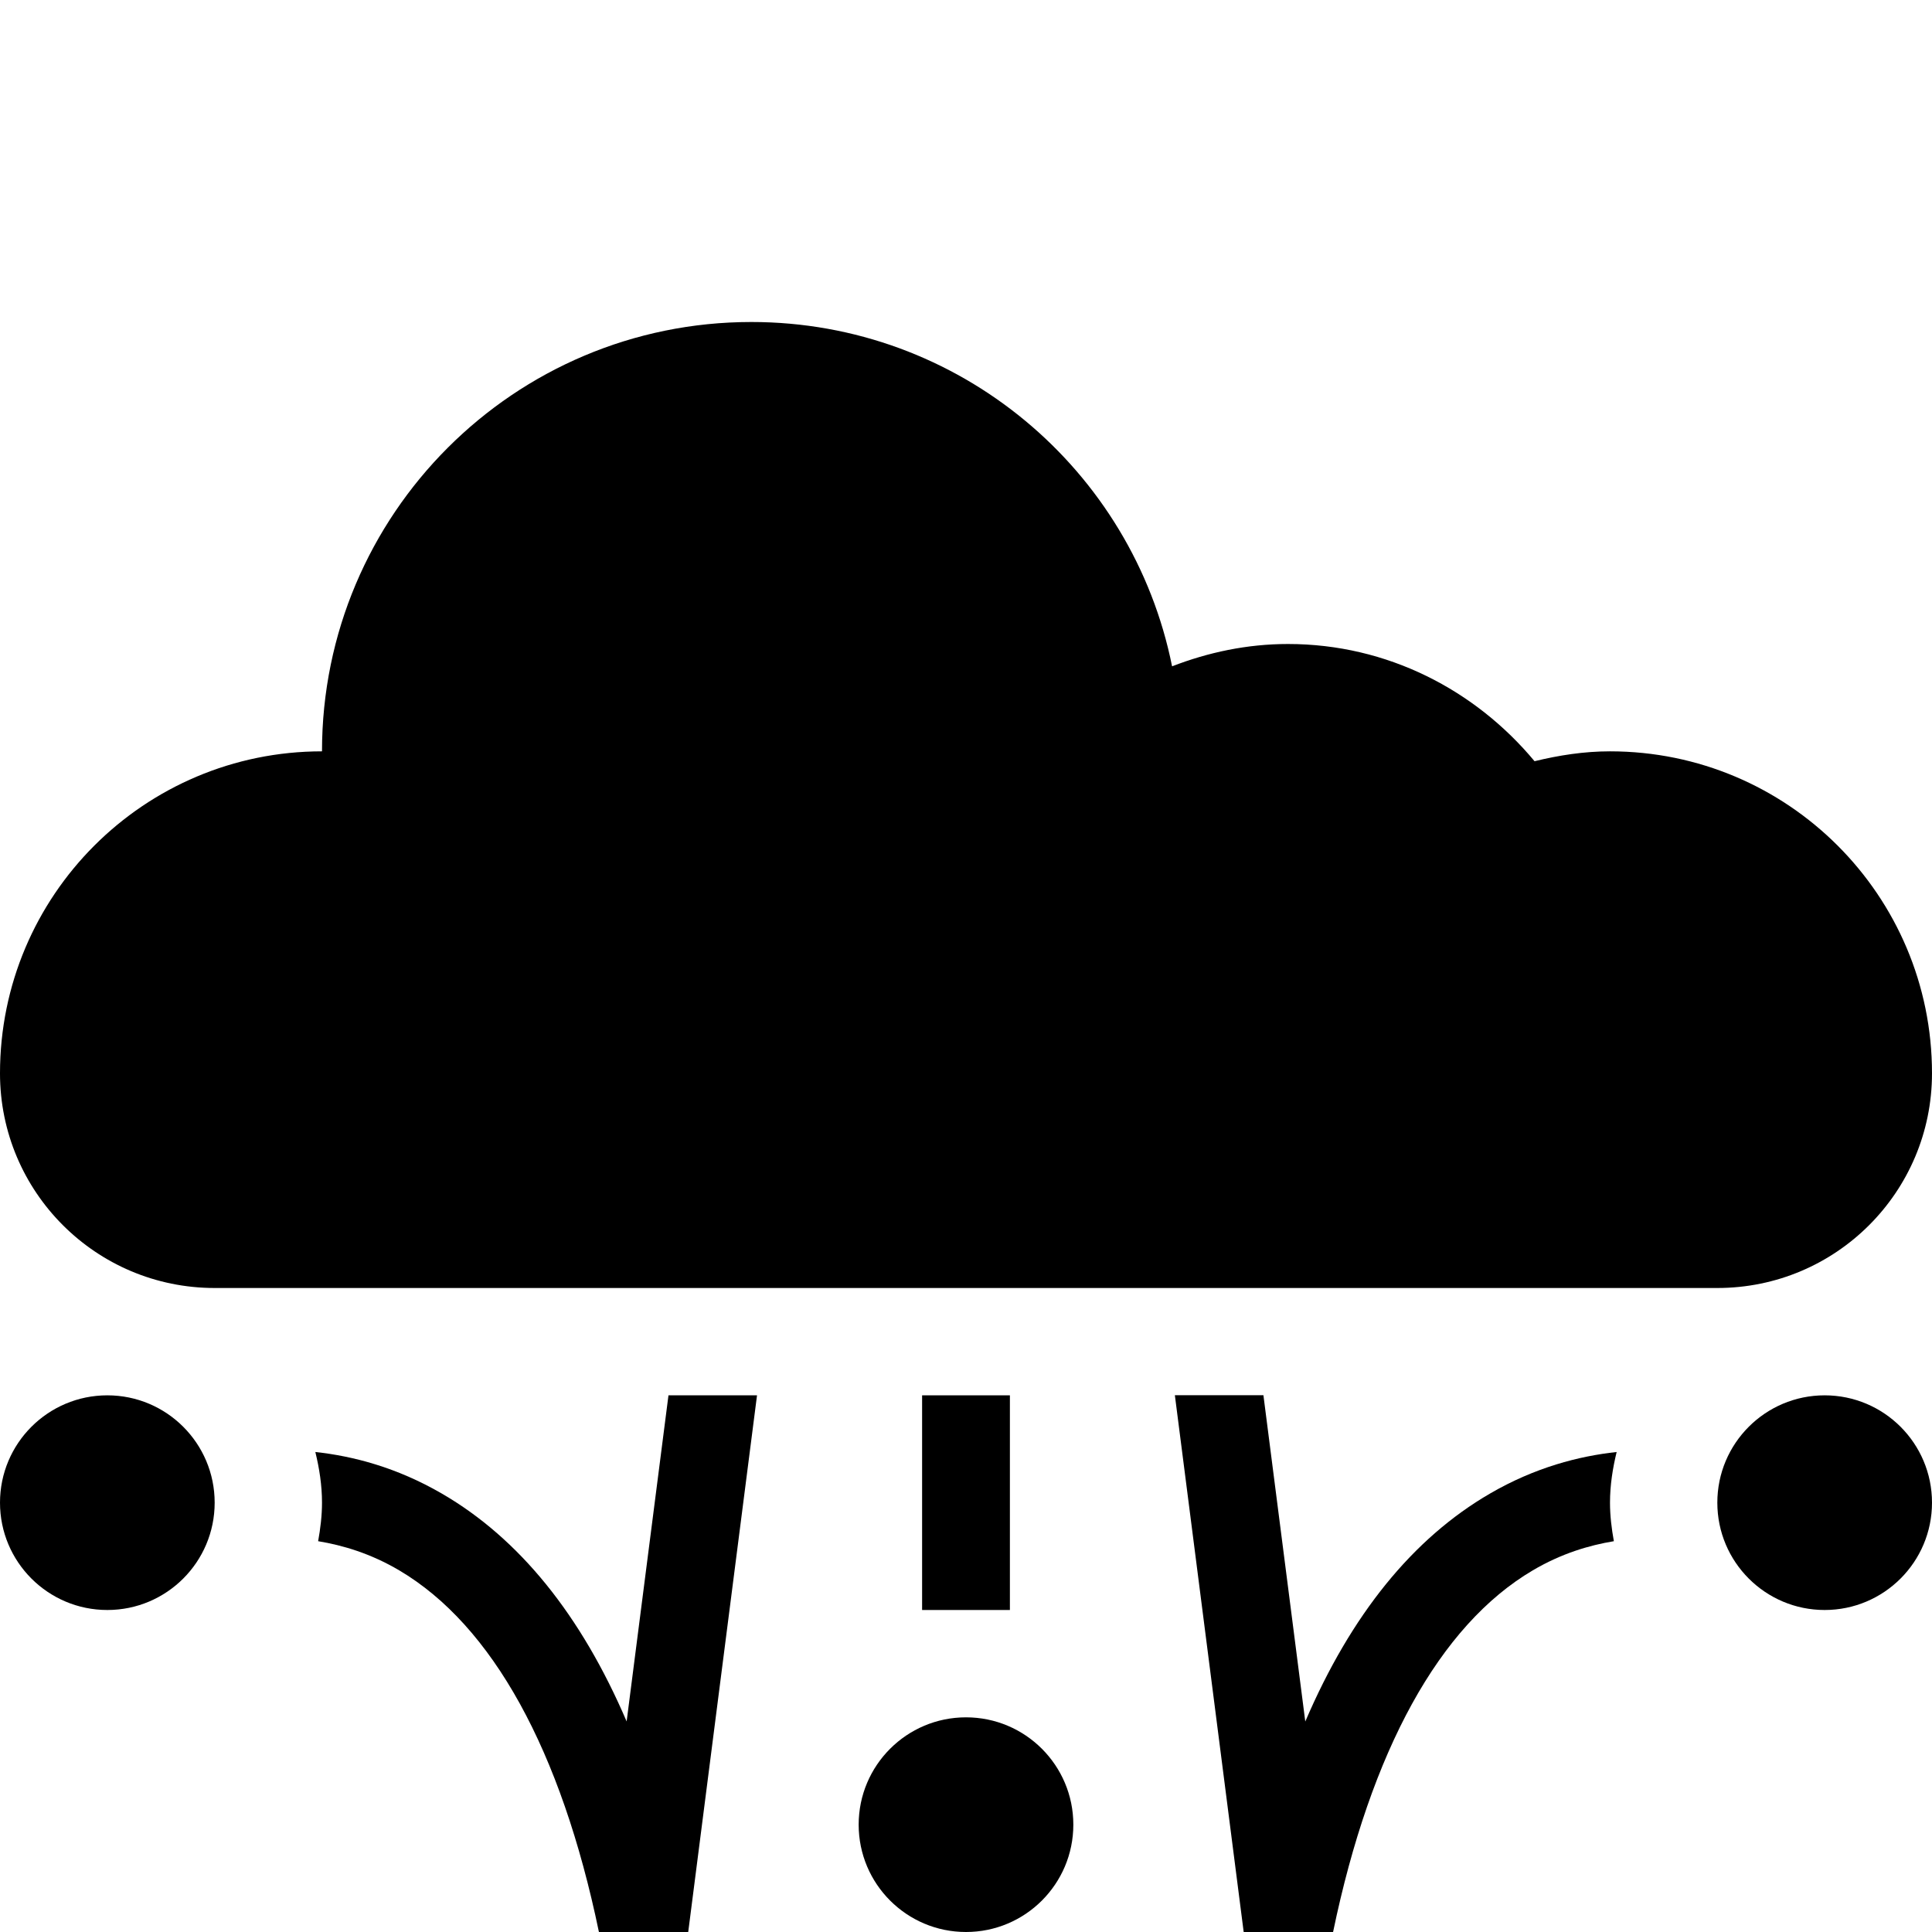 <?xml version="1.0" encoding="UTF-8"?>
<svg id="a" data-name="Artwork" xmlns="http://www.w3.org/2000/svg" viewBox="0 0 18 18">
  <defs>
    <style>
      .b {
        stroke-width: 0px;
	fill:#000000;
      }
    </style>
  </defs>
  <path class="b" d="m15,7c-.243,0-.477.037-.703.092-.55-.661-1.369-1.092-2.297-1.092-.382,0-.744.078-1.08.208-.367-1.83-1.982-3.208-3.92-3.208-2.209,0-4,1.791-4,4-1.657,0-3,1.343-3,3,0,1.105.895,2,2,2h14c1.105,0,2-.895,2-2,0-1.657-1.343-3-3-3Z"/>
  <circle class="b" cx="9" cy="17" r="1"/>
  <circle class="b" cx="1" cy="14" r="1"/>
  <circle class="b" cx="17" cy="14" r="1"/>
  <rect class="b" x="8.591" y="13" width=".818" height="2"/>
  <path class="b" d="m11.588,18h.832c.351-1.691.992-2.857,1.86-3.369.268-.158.526-.234.756-.272-.021-.117-.036-.236-.036-.359,0-.163.025-.32.062-.472-.351.038-.759.143-1.178.386-.721.418-1.297,1.13-1.723,2.125l-.39-3.04h-.825l.641,5Z"/>
  <path class="b" d="m5.839,16.04c-.426-.995-1.002-1.707-1.723-2.125-.419-.243-.826-.349-1.178-.387.037.152.062.309.062.472,0,.123-.015.242-.036.359.23.038.488.114.756.272.868.513,1.509,1.678,1.86,3.369h.832l.641-5h-.825l-.39,3.04Z"/>
</svg>